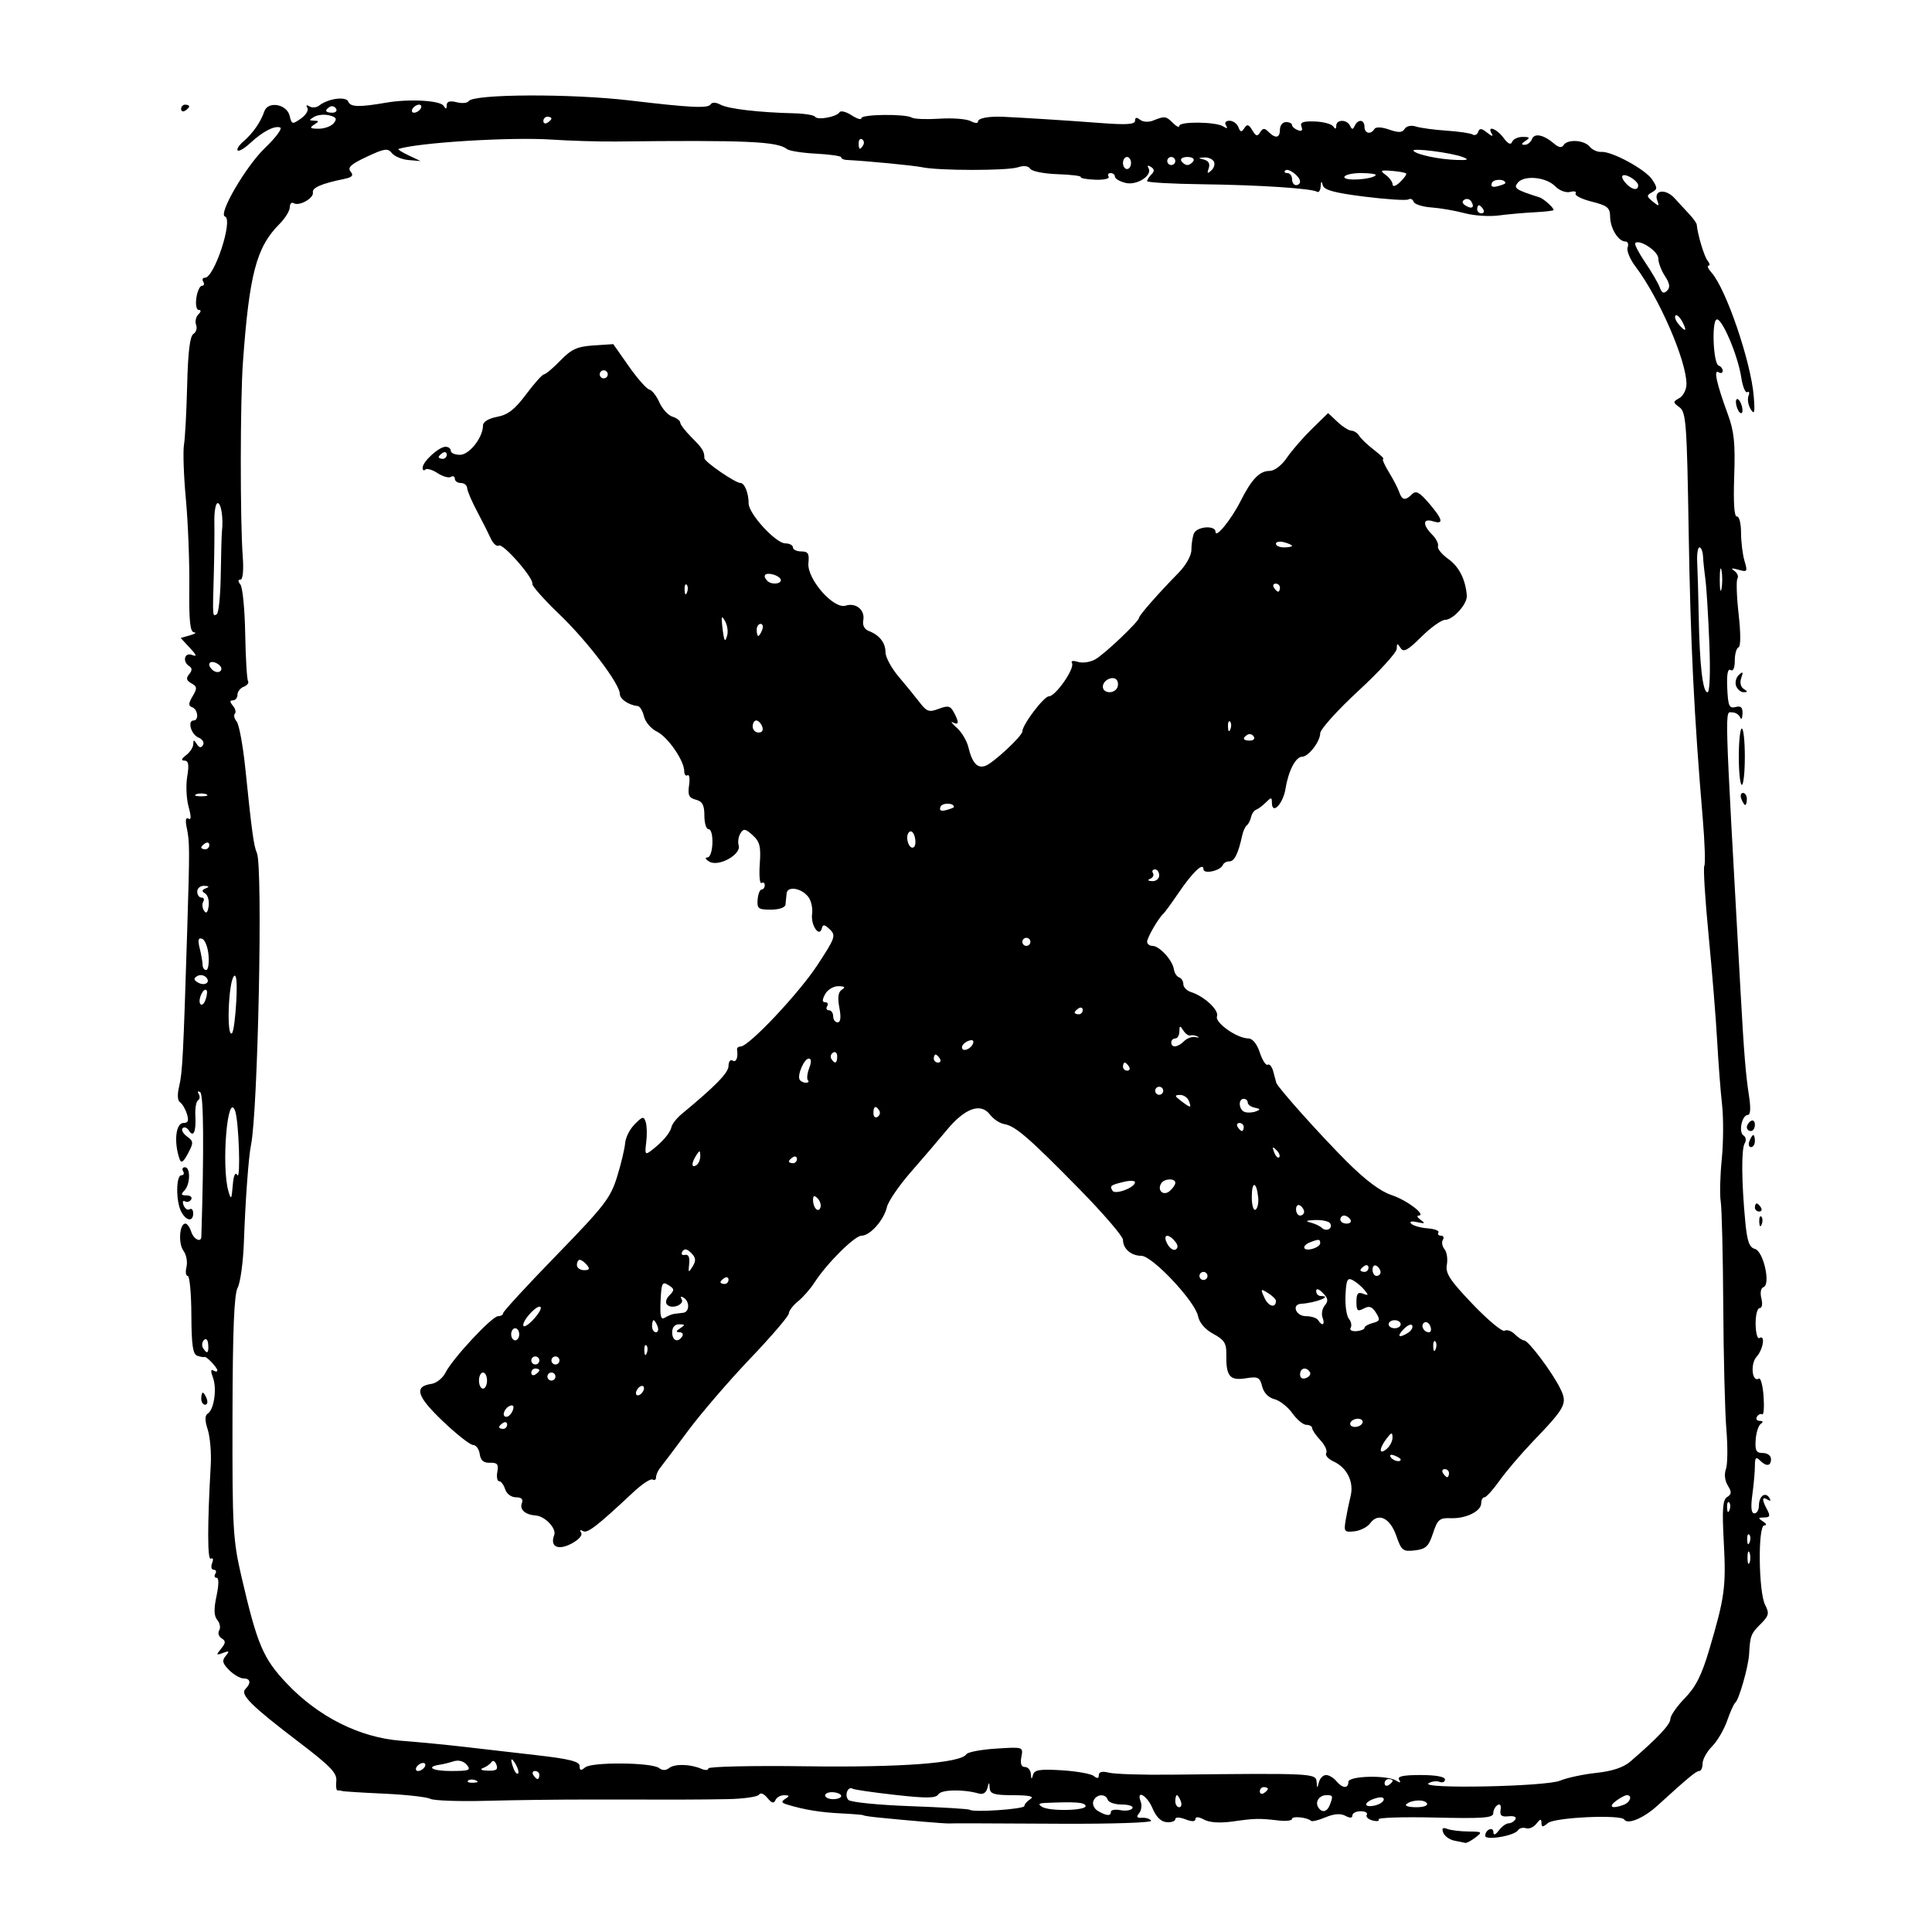 <?xml version="1.0" encoding="UTF-8" standalone="no"?>
<!-- Created with Inkscape (http://www.inkscape.org/) -->

<svg
   xmlns:dc="http://purl.org/dc/elements/1.1/"
   xmlns:cc="http://creativecommons.org/ns#"
   xmlns:rdf="http://www.w3.org/1999/02/22-rdf-syntax-ns#"
   xmlns:svg="http://www.w3.org/2000/svg"
   xmlns="http://www.w3.org/2000/svg"
   xmlns:sodipodi="http://sodipodi.sourceforge.net/DTD/sodipodi-0.dtd"
   xmlns:inkscape="http://www.inkscape.org/namespaces/inkscape"
   id="svg3204"
   version="1.1"
   inkscape:version="0.48.0 r9654"
   width="480"
   height="480"
   sodipodi:docname="close.png">
  <defs
     id="defs3208" />
  <sodipodi:namedview
     pagecolor="#ffffff"
     bordercolor="#666666"
     borderopacity="1"
     objecttolerance="10"
     gridtolerance="10"
     guidetolerance="10"
     inkscape:pageopacity="0"
     inkscape:pageshadow="2"
     inkscape:window-width="1440"
     inkscape:window-height="869"
     id="namedview3206"
     showgrid="false"
     inkscape:zoom="0.5875"
     inkscape:cx="-34.893617"
     inkscape:cy="261.2766"
     inkscape:window-x="0"
     inkscape:window-y="1"
     inkscape:window-maximized="1"
     inkscape:current-layer="svg3204" />
  <path
     style="fill:#000000"
     d="m 361.335,457.305 c -1.191,-0.232 -2.434,-1.121 -2.761,-1.975 -0.429,-1.119 -0.151,-1.382 0.997,-0.942 0.876,0.336 3.244,0.626 5.261,0.643 3.442,0.03 3.549,0.122 1.727,1.5 -1.068,0.808 -2.193,1.407 -2.5,1.332 -0.307,-0.075 -1.533,-0.326 -2.724,-0.558 z M 369,456.104 c 0,-1.51 1.996,-2.407 2.032,-0.913 0.021,0.869 0.478,0.721 1.36,-0.441 0.731,-0.963 1.815,-1.75 2.409,-1.75 0.594,0 1.358,-0.449 1.698,-0.999 0.356,-0.576 -0.359,-0.893 -1.691,-0.75 -1.759,0.189 -2.233,-0.192 -1.991,-1.602 0.19,-1.111 -0.11,-1.587 -0.75,-1.191 -0.587,0.363 -1.067,1.287 -1.067,2.053 0,1.143 -2.605,1.333 -14.489,1.054 -7.969,-0.187 -14.268,0.018 -13.999,0.454 0.27,0.436 -0.405,0.559 -1.5,0.273 -1.095,-0.286 -1.744,-0.919 -1.442,-1.407 C 339.872,450.399 339.191,450 338.059,450 336.927,450 336,450.466 336,451.035 c 0,0.679 -0.607,0.71 -1.764,0.091 -1.18,-0.631 -2.808,-0.505 -4.917,0.381 -1.734,0.729 -3.354,1.124 -3.601,0.878 C 324.855,451.522 321,451.123 321,451.897 c 0,0.43 -1.462,0.614 -3.25,0.408 -4.986,-0.573 -5.872,-0.556 -11.341,0.217 -3.28,0.464 -5.859,0.309 -7.25,-0.436 -1.359,-0.727 -2.159,-0.781 -2.159,-0.145 0,0.665 -0.856,0.685 -2.5,0.06 -1.481,-0.563 -2.5,-0.578 -2.5,-0.037 0,0.502 -0.965,0.84 -2.144,0.752 -1.399,-0.105 -2.62,-1.301 -3.513,-3.438 -1.351,-3.233 -4.142,-4.803 -2.932,-1.65 0.343,0.895 0.16,2.187 -0.408,2.871 -0.76,0.916 -0.567,1.212 0.733,1.123 0.971,-0.067 1.99,0.266 2.265,0.739 0.275,0.473 -9.85,0.807 -22.5,0.742 -23.666,-0.122 -25.619,-0.127 -27.75,-0.068 -1.172,0.032 -9.834,-0.699 -17.75,-1.498 -1.925,-0.194 -3.5,-0.437 -3.5,-0.54 0,-0.103 -2.475,-0.31 -5.5,-0.46 -5.211,-0.259 -9.143,-0.901 -13.382,-2.185 -1.507,-0.457 -1.607,-0.744 -0.5,-1.445 1.111,-0.704 1.055,-0.878 -0.285,-0.891 -0.917,-0.008 -1.901,0.547 -2.187,1.235 -0.376,0.902 -0.929,0.746 -1.987,-0.56 -0.848,-1.047 -1.725,-1.392 -2.079,-0.82 -0.337,0.545 -3.867,1.048 -7.846,1.118 -7.349,0.13 -11.094,0.141 -34.234,0.1 -7.15,-0.013 -18.625,0.129 -25.5,0.315 -6.875,0.186 -13.225,-0.036 -14.111,-0.494 -0.886,-0.457 -6.061,-1.034 -11.5,-1.282 C 89.95,445.381 85.275,445.085 85,444.971 c -0.275,-0.114 -0.773,-0.176 -1.107,-0.137 -0.334,0.039 -0.489,-1.01 -0.344,-2.332 0.218,-1.982 -1.413,-3.679 -9.32,-9.702 -11.84,-9.019 -14.634,-11.795 -13.255,-13.174 C 62.447,418.153 62.238,417 60.5,417 c -0.825,0 -2.43,-0.93 -3.567,-2.067 -1.66,-1.66 -1.829,-2.354 -0.859,-3.523 1.004,-1.21 0.888,-1.336 -0.683,-0.746 -1.7,0.638 -1.746,0.532 -0.456,-1.053 1.173,-1.441 1.195,-1.912 0.122,-2.575 -0.723,-0.447 -0.992,-1.332 -0.6,-1.968 0.393,-0.636 0.185,-1.793 -0.461,-2.572 -0.847,-1.021 -0.905,-2.684 -0.207,-5.956 C 54.387,393.736 54.399,392 53.82,392 53.304,392 53.16,391.55 53.5,391 c 0.34,-0.55 0.156,-1 -0.41,-1 -0.565,0 -0.74,-0.749 -0.389,-1.664 0.359,-0.936 0.225,-1.409 -0.306,-1.081 -0.876,0.542 -0.889,-8.211 -0.035,-23.255 0.172,-3.025 -0.163,-6.987 -0.745,-8.805 -0.748,-2.338 -0.744,-3.508 0.014,-4 1.568,-1.017 2.308,-6.227 1.272,-8.952 -0.583,-1.534 -0.548,-2.142 0.101,-1.742 C 53.551,340.841 54,340.834 54,340.488 c 0,-0.737 -2.794,-3.655 -3.214,-3.357 -0.157,0.111 -0.941,-0.016 -1.742,-0.283 -1.137,-0.379 -1.466,-2.607 -1.5,-10.165 -0.024,-5.324 -0.43,-9.681 -0.902,-9.681 -0.472,-6.4e-4 -0.611,-1.014 -0.309,-2.251 0.302,-1.238 -0.036,-3.038 -0.753,-4.001 C 44.243,308.952 44.588,304 46.049,304 c 0.449,0 1.102,0.9 1.451,2 0.605,1.905 2.474,2.831 2.523,1.25 0.682,-21.77 0.572,-35.382 -0.289,-35.914 -0.583,-0.36 -0.747,-0.166 -0.372,0.441 0.369,0.597 0.292,1.32 -0.172,1.606 -0.463,0.286 -0.759,2.005 -0.656,3.819 0.222,3.931 -0.47,5.52 -1.604,3.684 -0.451,-0.73 -1.15,-0.999 -1.552,-0.596 -0.402,0.402 0.079,1.324 1.069,2.047 1.661,1.214 1.68,1.542 0.254,4.24 -1.129,2.135 -1.689,2.519 -2.075,1.424 -1.476,-4.18 -0.971,-9 0.943,-9 1.167,0 1.388,-0.575 0.865,-2.25 -0.386,-1.238 -1.157,-2.542 -1.713,-2.899 -0.623,-0.4 -0.701,-1.933 -0.202,-4 0.807,-3.345 1.031,-7.719 1.995,-38.851 0.63,-20.339 0.623,-21.797 -0.126,-25.375 -0.387,-1.85 -0.234,-2.648 0.428,-2.239 0.703,0.434 0.714,-0.507 0.035,-2.967 -0.547,-1.982 -0.698,-5.362 -0.335,-7.511 0.493,-2.919 0.322,-3.916 -0.678,-3.94 -0.921,-0.022 -0.793,-0.445 0.412,-1.36 0.963,-0.731 1.757,-1.954 1.765,-2.718 0.013,-1.161 0.157,-1.166 0.875,-0.033 0.604,0.954 1.064,1.026 1.549,0.242 0.379,-0.613 -0.127,-1.449 -1.125,-1.857 C 47.472,182.489 46.483,179 48.111,179 c 1.361,0 1.056,-2.773 -0.361,-3.286 -0.984,-0.356 -0.962,-0.938 0.104,-2.736 1.176,-1.983 1.135,-2.405 -0.305,-3.211 -1.249,-0.699 -1.386,-1.257 -0.555,-2.259 0.763,-0.919 0.78,-1.531 0.055,-1.978 -1.808,-1.117 -1.233,-3.538 0.667,-2.809 1.293,0.496 1.156,0.057 -0.557,-1.781 L 44.885,158.5 l 2.307,-0.65 c 1.269,-0.358 1.725,-0.695 1.014,-0.75 -0.983,-0.076 -1.265,-2.8 -1.174,-11.35 0.066,-6.188 -0.318,-15.975 -0.853,-21.75 -0.535,-5.775 -0.746,-11.85 -0.471,-13.5 0.276,-1.65 0.633,-8.345 0.794,-14.878 0.2,-8.139 0.685,-12.121 1.54,-12.649 0.686,-0.424 0.992,-1.437 0.68,-2.25 -0.312,-0.813 -0.063,-1.984 0.554,-2.601 C 49.984,77.416 50.019,77 49.373,77 c -0.572,0 -0.832,-1.329 -0.587,-3 0.242,-1.65 0.866,-3 1.386,-3 0.52,0 0.667,-0.45 0.327,-1 -0.34,-0.55 -0.153,-1 0.415,-1 2.348,0 7.085,-14.486 4.975,-15.212 -1.732,-0.596 5.197,-12.473 9.919,-17.001 2.703,-2.592 4.414,-4.894 3.803,-5.115 -1.438,-0.52 -4.352,1.006 -7.506,3.931 -1.38,1.28 -2.756,2.078 -3.057,1.775 C 58.747,37.076 59.4,36.057 60.5,35.115 c 2.311,-1.979 4.298,-4.837 5.16,-7.419 0.89,-2.668 5.603,-1.863 6.301,1.076 0.511,2.15 0.661,2.187 2.806,0.682 1.247,-0.875 1.965,-2.079 1.595,-2.677 -0.41,-0.663 -0.204,-0.797 0.527,-0.345 0.659,0.407 1.741,0.314 2.405,-0.208 2.267,-1.782 6.717,-2.36 7.26,-0.943 0.51,1.33 2.717,1.38 9.446,0.215 5.622,-0.973 13.348,-0.549 14.192,0.78 0.59,0.929 0.782,0.896 0.793,-0.134 0.011,-0.939 0.769,-1.169 2.454,-0.746 1.341,0.337 2.68,0.222 2.975,-0.255 1.118,-1.81 25.452,-1.918 40.087,-0.178 15.085,1.793 19.404,2.002 20.042,0.971 0.356,-0.576 1.315,-0.545 2.485,0.082 1.931,1.033 9.55,1.924 18.245,2.133 2.625,0.063 4.976,0.445 5.226,0.849 0.573,0.928 5.35,0.058 6.069,-1.105 0.296,-0.478 1.639,-0.148 2.985,0.734 1.346,0.882 2.448,1.215 2.448,0.739 -7e-5,-0.992 10.974,-1.117 12.549,-0.144 0.574,0.355 3.684,0.474 6.912,0.265 3.228,-0.209 6.695,0.062 7.704,0.602 1.05,0.562 1.835,0.593 1.835,0.072 0,-0.811 2.707,-1.307 6.25,-1.145 5.288,0.241 16.712,0.971 24,1.532 6.635,0.511 8.75,0.376 8.75,-0.559 0,-0.853 0.386,-0.925 1.25,-0.235 0.712,0.569 2.111,0.652 3.25,0.193 2.873,-1.158 3.186,-1.118 4.929,0.625 0.864,0.864 1.571,1.18 1.571,0.701 0,-1.144 9.095,-1.034 10.905,0.132 0.97,0.625 1.184,0.547 0.691,-0.25 C 304.17,30.467 304.525,30 305.472,30 c 0.875,0 1.864,0.713 2.198,1.584 0.491,1.279 0.777,1.327 1.487,0.25 0.698,-1.06 1.105,-0.949 1.978,0.536 0.881,1.499 1.266,1.6 1.94,0.508 0.67,-1.084 1.094,-1.109 2.083,-0.12 1.763,1.763 2.842,1.538 2.842,-0.592 0,-1.008 0.675,-1.833 1.5,-1.833 0.825,0 1.5,0.327 1.5,0.726 0,0.399 0.652,0.977 1.449,1.282 0.959,0.368 1.265,0.075 0.903,-0.866 -0.418,-1.09 0.354,-1.392 3.301,-1.294 2.116,0.07 4.177,0.621 4.581,1.223 0.506,0.754 0.739,0.705 0.75,-0.155 0.02,-1.623 2.675,-1.623 3.432,0 0.467,1 0.7,1 1.167,0 C 337.393,29.516 339,29.682 339,31.5 c 0,1.667 1.56,2.021 2.463,0.56 0.357,-0.578 1.77,-0.526 3.666,0.135 2.339,0.815 3.271,0.775 3.853,-0.167 0.453,-0.733 1.614,-0.974 2.833,-0.587 1.136,0.36 4.547,0.82 7.58,1.02 3.033,0.201 5.947,0.632 6.474,0.958 0.528,0.326 1.15,0.028 1.382,-0.663 0.324,-0.963 0.856,-0.906 2.277,0.244 1.068,0.864 1.536,0.97 1.104,0.25 -1.321,-2.198 1.19,-1.337 2.914,1 1.112,1.507 1.819,1.837 2.14,1 0.264,-0.688 1.455,-1.243 2.646,-1.235 1.765,0.012 1.889,0.195 0.667,0.985 -1.049,0.678 -1.115,0.974 -0.219,0.985 0.705,0.008 1.53,-0.631 1.833,-1.422 0.605,-1.578 2.906,-1.098 5.537,1.154 1.113,0.953 1.865,1.066 2.309,0.348 0.953,-1.542 5.094,-1.307 6.485,0.368 0.654,0.788 1.947,1.376 2.874,1.306 2.628,-0.198 11.02,4.366 12.676,6.894 1.329,2.028 1.322,2.371 -0.065,3.147 -1.385,0.775 -1.363,1.028 0.194,2.296 1.547,1.259 1.678,1.231 1.126,-0.242 -0.992,-2.651 2.059,-3.047 4.319,-0.56 1.113,1.225 2.79,3.047 3.727,4.049 0.937,1.002 1.729,2.127 1.76,2.5 0.202,2.433 1.839,7.883 2.681,8.929 0.554,0.688 0.657,1.25 0.23,1.25 -0.428,0 -0.079,0.787 0.776,1.75 3.623,4.083 9.799,22.216 10.472,30.75 0.318,4.033 0.174,4.65 -0.744,3.189 -0.626,-0.996 -0.881,-2.482 -0.566,-3.302 0.315,-0.82 0.184,-1.251 -0.291,-0.957 -0.475,0.294 -1.155,-1.371 -1.51,-3.698 -0.833,-5.449 -4.806,-14.795 -6.103,-14.356 -1.293,0.438 -0.841,11.011 0.49,11.454 0.556,0.185 1.01,0.776 1.01,1.312 0,0.537 -0.468,0.686 -1.04,0.333 -1.275,-0.788 -0.462,2.896 2.287,10.367 1.596,4.337 1.899,7.253 1.61,15.5 -0.23,6.569 0.005,10.096 0.668,9.983 0.563,-0.096 1.027,1.704 1.03,4 0.003,2.296 0.391,5.462 0.862,7.035 0.802,2.68 0.706,2.818 -1.53,2.184 -1.66,-0.47 -1.967,-0.386 -1.008,0.278 0.758,0.525 1.11,1.388 0.782,1.918 -0.328,0.53 -0.194,4.518 0.297,8.862 0.544,4.809 0.531,8.028 -0.032,8.231 -0.509,0.183 -0.925,1.672 -0.925,3.309 0,1.83 -0.406,2.725 -1.054,2.325 -0.697,-0.431 -0.974,1.098 -0.818,4.51 0.203,4.44 0.49,5.095 2.054,4.686 1.357,-0.355 1.798,0.072 1.739,1.681 -0.043,1.186 -0.306,1.594 -0.583,0.906 -0.277,-0.688 -1.142,-1.25 -1.921,-1.25 -1.957,0 -2.088,-4.499 2.051,70 0.816,14.684 1.258,20.098 2.062,25.25 0.475,3.045 0.376,4.75 -0.278,4.75 -1.467,0 -2.383,4.301 -1.087,5.102 0.608,0.376 0.739,1.243 0.295,1.961 -0.858,1.388 -0.79,9.722 0.16,19.598 0.458,4.764 0.997,6.267 2.377,6.628 2.125,0.556 3.989,8.882 2.126,9.502 -0.654,0.218 -0.869,1.382 -0.515,2.791 0.352,1.402 0.168,2.417 -0.439,2.417 -0.575,0 -1.021,1.794 -0.991,3.986 0.03,2.192 0.452,3.741 0.937,3.441 1.529,-0.945 0.956,2.834 -0.708,4.672 -1.601,1.769 -1.111,6.452 0.566,5.416 0.457,-0.283 0.987,1.693 1.178,4.391 0.191,2.698 0.04,4.715 -0.334,4.483 -0.374,-0.232 -0.964,0.035 -1.309,0.594 -0.345,0.559 -0.039,1.023 0.681,1.032 0.843,0.01 0.936,0.277 0.261,0.75 -0.576,0.404 -1.146,2.197 -1.266,3.985 -0.179,2.664 0.145,3.25 1.798,3.25 1.125,0 2.016,0.663 2.016,1.5 0,1.808 -1.167,1.933 -2.8,0.3 -0.933,-0.933 -1.2,-0.631 -1.2,1.36 0,1.408 -0.286,4.648 -0.636,7.2 -0.434,3.17 -0.276,4.64 0.5,4.64 0.625,0 1.136,-0.873 1.136,-1.941 0,-2.356 1.588,-3.535 2.585,-1.921 0.452,0.731 0.29,0.903 -0.431,0.457 -1.43,-0.884 -1.47,-0.054 -0.119,2.47 0.843,1.575 0.704,1.937 -0.75,1.95 -1.518,0.013 -1.561,0.16 -0.285,0.985 0.879,0.568 1.012,0.976 0.322,0.985 -1.608,0.021 -1.421,16.596 0.224,19.766 1.081,2.083 0.937,2.675 -1.156,4.768 -2.4,2.4 -2.578,2.871 -2.833,7.481 -0.169,3.057 -2.519,11.312 -3.415,12 -0.359,0.275 -1.275,2.3 -2.037,4.5 -0.762,2.2 -2.447,5.074 -3.745,6.386 -1.298,1.312 -2.36,3.225 -2.36,4.25 0,1.025 -0.369,1.864 -0.82,1.864 -0.773,0 -2.628,1.536 -10.456,8.659 -3.375,3.071 -7.364,4.732 -8.183,3.408 -0.806,-1.304 -17.254,-0.55 -18.964,0.869 -1.306,1.084 -1.583,1.073 -1.609,-0.063 -0.024,-1.052 -0.317,-1.001 -1.25,0.215 -0.67,0.873 -1.833,1.381 -2.584,1.128 -0.751,-0.253 -1.651,-0.02 -2,0.518 -0.895,1.38 -8.134,2.599 -8.134,1.37 z m -93,-5.966 c 0,-0.474 1.072,-0.656 2.383,-0.406 1.311,0.251 2.641,0.038 2.956,-0.472 0.315,-0.51 -0.844,-0.928 -2.577,-0.928 -1.733,0 -3.325,-0.525 -3.539,-1.167 -0.55,-1.651 -2.9,-1.449 -3.574,0.307 -0.312,0.813 0.201,1.92 1.143,2.47 2.134,1.244 3.208,1.31 3.208,0.196 z m -21.5,-1.437 c 0,-0.426 0.675,-1.202 1.5,-1.723 1.048,-0.662 -0.233,-0.953 -4.25,-0.964 -4.759,-0.013 -5.77,-0.317 -5.866,-1.765 -0.108,-1.622 -0.15,-1.619 -0.581,0.042 -0.288,1.11 -1.1,1.607 -2.134,1.307 -3.805,-1.105 -9.304,-0.998 -10.042,0.196 -0.611,0.989 -2.861,1.021 -10.676,0.149 -5.446,-0.607 -10.219,-1.3 -10.607,-1.54 -1.206,-0.745 -2.128,1.713 -1.048,2.793 0.562,0.562 7.476,1.254 15.363,1.537 7.887,0.283 14.53,0.686 14.762,0.896 0.797,0.72 13.578,-0.152 13.578,-0.927 z m 15.214,-0.06 c -0.29,-0.87 -2.585,-1.034 -9.964,-0.71 -1.672,0.073 -1.898,0.321 -0.881,0.966 1.868,1.183 11.251,0.962 10.845,-0.256 z m 60.679,-0.224 C 331.247,446.192 331.181,446 329.559,446 c -1.767,0 -2.896,1.646 -2.059,3 0.912,1.476 2.203,1.217 2.893,-0.582 z M 293.362,447.5 c -0.317,-0.825 -0.752,-1.5 -0.969,-1.5 -0.216,0 -0.393,0.675 -0.393,1.5 0,0.825 0.436,1.5 0.969,1.5 0.533,0 0.71,-0.675 0.393,-1.5 z m 50.393,-0.263 c 0.216,-0.647 -0.471,-0.862 -1.713,-0.538 -2.902,0.759 -3.65,2.381 -0.905,1.962 1.242,-0.19 2.42,-0.83 2.618,-1.424 z m 10.754,0.777 c -0.649,-1.051 -3.996,-0.86 -5.15,0.294 -0.381,0.381 0.759,0.692 2.533,0.692 1.865,0 2.969,-0.416 2.616,-0.986 z m 48.91,0.379 C 405.052,447.766 405.623,446 404.191,446 c -0.445,0 -1.682,0.661 -2.75,1.468 -1.982,1.499 -0.872,2.018 1.977,0.925 z M 209,446.213 c 0,-0.433 -0.9,-0.855 -2,-0.938 -1.1,-0.083 -2,0.271 -2,0.787 0,0.516 0.9,0.938 2,0.938 1.1,0 2,-0.354 2,-0.787 z m 106,-1.772 C 315,444.198 314.55,444 314,444 c -0.55,0 -1,0.477 -1,1.059 0,0.582 0.45,0.781 1,0.441 0.55,-0.34 1,-0.816 1,-1.059 z M 329.451,441 c 0.717,0 1.864,0.675 2.549,1.5 1.528,1.842 3,1.944 3,0.209 0,-1.515 9.641,-1.762 11.905,-0.304 0.97,0.625 1.184,0.547 0.691,-0.25 -0.509,-0.824 1.02,-1.155 5.345,-1.155 3.763,0 6.059,0.419 6.059,1.107 0,0.609 -0.603,0.875 -1.341,0.593 -0.737,-0.283 -1.967,-0.128 -2.732,0.345 -2.364,1.461 29.104,0.84 32.656,-0.644 1.717,-0.718 5.776,-1.587 9.019,-1.932 3.908,-0.415 6.74,-1.352 8.397,-2.777 6.813,-5.858 10,-9.237 10,-10.603 0,-0.828 1.615,-3.158 3.588,-5.179 2.713,-2.778 4.193,-5.716 6.067,-12.042 3.859,-13.024 4.214,-15.651 3.617,-26.72 -0.444,-8.223 -0.272,-10.531 0.835,-11.219 1.128,-0.702 1.159,-1.246 0.16,-2.857 -0.732,-1.181 -0.921,-2.832 -0.466,-4.062 0.422,-1.14 0.475,-5.546 0.119,-9.791 -0.356,-4.245 -0.707,-18.056 -0.78,-30.69 -0.073,-12.635 -0.355,-24.335 -0.627,-26 -0.272,-1.665 -0.157,-6.403 0.256,-10.528 0.412,-4.125 0.447,-10.2 0.077,-13.5 -0.37,-3.3 -0.922,-10.5 -1.226,-16 -0.304,-5.5 -1.264,-17.323 -2.132,-26.272 -0.868,-8.95 -1.341,-16.656 -1.051,-17.125 0.29,-0.469 0.114,-5.746 -0.39,-11.728 -2.169,-25.736 -3.049,-43.676 -3.501,-71.365 -0.437,-26.796 -0.644,-29.61 -2.263,-30.808 -1.693,-1.252 -1.695,-1.367 -0.032,-2.31 0.963,-0.546 1.75,-2.109 1.75,-3.474 0,-5.809 -6.778,-21.429 -12.677,-29.218 -1.374,-1.814 -2.248,-3.952 -1.942,-4.75 C 404.687,60.653 404.438,60 403.829,60 c -1.749,0 -3.762,-3.251 -3.797,-6.131 -0.028,-2.279 -0.639,-2.784 -4.575,-3.775 -2.499,-0.629 -4.298,-1.541 -3.999,-2.025 0.3,-0.485 -0.302,-0.66 -1.338,-0.389 -1.071,0.28 -2.688,-0.328 -3.751,-1.41 -2.258,-2.299 -7.671,-2.815 -9.273,-0.884 -1.137,1.37 -0.561,1.759 5.404,3.655 1.015,0.323 3.5,2.552 3.5,3.139 -2.3e-4,0.177 -2.138,0.429 -4.75,0.561 -2.612,0.132 -6.648,0.491 -8.969,0.797 -2.32,0.306 -6.115,0.046 -8.433,-0.578 -2.318,-0.624 -6.025,-1.264 -8.239,-1.421 -2.214,-0.158 -4.195,-0.796 -4.402,-1.418 -0.207,-0.622 -0.784,-0.88 -1.281,-0.573 -0.497,0.307 -5.392,-0.002 -10.878,-0.687 -7.453,-0.93 -10.081,-1.639 -10.395,-2.802 -0.326,-1.207 -0.446,-1.15 -0.536,0.252 -0.064,0.995 -0.459,1.597 -0.879,1.337 C 325.887,46.812 312.876,45.959 298.75,45.779 291.188,45.683 285,45.333 285,45.002 c 0,-0.331 0.489,-1.091 1.087,-1.689 0.783,-0.783 0.74,-1.302 -0.155,-1.855 -0.742,-0.459 -0.988,-0.357 -0.611,0.253 1.136,1.839 -2.851,4.445 -5.704,3.728 C 278.178,45.079 277,44.382 277,43.892 277,43.401 276.523,43 275.941,43 c -0.582,0 -0.809,0.405 -0.503,0.9 0.306,0.495 -1.196,0.832 -3.338,0.75 -2.142,-0.082 -3.755,-0.38 -3.585,-0.662 0.17,-0.282 -2.427,-0.602 -5.77,-0.712 -3.344,-0.11 -6.398,-0.715 -6.787,-1.345 -0.447,-0.723 -1.583,-0.857 -3.082,-0.363 -2.628,0.865 -19.586,0.858 -23.737,-0.01 -2.151,-0.45 -13.547,-1.552 -18.888,-1.827 -0.688,-0.035 -1.251,-0.327 -1.253,-0.648 -0.002,-0.321 -2.807,-0.728 -6.234,-0.905 -3.427,-0.177 -6.688,-0.689 -7.247,-1.138 -2.373,-1.907 -9.953,-2.243 -42.517,-1.882 -4.125,0.046 -11.325,-0.171 -16,-0.481 -10.068,-0.668 -32.946,0.733 -38,2.328 -0.275,0.087 0.85,0.801 2.5,1.587 l 3,1.429 -3,-0.26 c -1.65,-0.143 -3.516,-0.921 -4.147,-1.729 -0.994,-1.273 -1.826,-1.151 -6.236,0.914 -3.932,1.842 -4.845,2.678 -4.015,3.678 0.826,0.995 0.418,1.428 -1.764,1.872 -5.412,1.102 -7.837,2.154 -7.598,3.297 0.297,1.419 -3.42,3.523 -4.761,2.695 C 72.441,50.154 72,50.604 72,51.486 72,52.369 70.838,54.253 69.417,55.674 63.707,61.384 61.935,68.094 60.354,90 c -0.684,9.473 -0.712,39.361 -0.046,48.25 0.257,3.424 0.03,5.75 -0.561,5.75 -0.651,0 -0.654,0.429 -0.008,1.25 0.541,0.688 1.072,6.172 1.18,12.189 0.108,6.016 0.424,11.307 0.702,11.757 0.278,0.45 -0.198,1.088 -1.058,1.418 C 59.704,170.944 59,171.841 59,172.607 59,173.373 58.495,174 57.878,174 c -0.826,0 -0.828,0.355 -0.009,1.342 0.613,0.738 0.829,1.627 0.48,1.976 -0.349,0.349 -0.145,1.223 0.453,1.943 0.598,0.72 1.569,6.018 2.16,11.774 1.603,15.637 2.086,19.16 2.865,20.891 1.507,3.352 0.272,64.179 -1.473,72.574 -0.602,2.893 -1.384,13.613 -1.757,24.061 -0.178,4.983 -0.875,10.092 -1.55,11.354 -0.887,1.657 -1.243,10.567 -1.285,32.132 -0.054,27.643 0.11,30.561 2.222,39.646 3.931,16.911 5.359,20.292 11.181,26.469 7.862,8.341 18.14,13.518 28.417,14.314 4.355,0.337 11.294,1.005 15.419,1.485 4.125,0.48 12.338,1.426 18.25,2.102 8.259,0.945 10.75,1.572 10.75,2.707 0,1.141 0.313,1.217 1.379,0.333 1.666,-1.383 16.561,-1.247 18.371,0.167 0.815,0.637 1.685,0.632 2.5,-0.012 1.372,-1.085 5.261,-0.989 8,0.199 0.963,0.417 1.75,0.373 1.75,-0.098 -1.2e-4,-0.471 10.912,-0.71 24.25,-0.531 23.696,0.318 38.466,-0.794 39.85,-3.001 0.33,-0.526 3.645,-1.152 7.367,-1.39 6.767,-0.434 6.767,-0.434 6.289,2.066 -0.32,1.676 -0.029,2.5 0.883,2.5 0.749,0 1.414,0.787 1.477,1.75 0.092,1.387 0.203,1.429 0.534,0.205 0.339,-1.253 1.689,-1.468 7.134,-1.135 3.694,0.226 7.279,0.863 7.966,1.418 0.869,0.7 1.25,0.632 1.25,-0.223 0,-0.816 0.849,-1.018 2.517,-0.599 1.384,0.347 8.247,0.57 15.25,0.494 35.717,-0.387 36.203,-0.362 36.349,1.841 0.11,1.667 0.138,1.667 0.573,0 0.252,-0.963 1.044,-1.75 1.762,-1.75 z m 17.443,-59.457 c -1.542,-4.447 -4.476,-5.835 -6.496,-3.073 -0.679,0.928 -2.439,1.82 -3.911,1.982 -2.485,0.273 -2.639,0.07 -2.153,-2.829 0.288,-1.718 0.839,-4.393 1.225,-5.945 0.864,-3.476 -0.901,-7.057 -4.225,-8.572 -1.346,-0.613 -2.173,-1.557 -1.839,-2.098 0.334,-0.541 -0.316,-1.973 -1.444,-3.184 C 326.923,356.614 326,355.258 326,354.811 326,354.365 325.356,354 324.568,354 c -0.788,0 -2.358,-1.3 -3.489,-2.889 -1.131,-1.589 -3.137,-3.16 -4.457,-3.491 -1.478,-0.371 -2.648,-1.589 -3.044,-3.168 -0.575,-2.293 -1.015,-2.506 -4.142,-2.009 -3.938,0.626 -4.874,-0.57 -4.762,-6.088 0.052,-2.601 -0.534,-3.505 -3.215,-4.948 -2.054,-1.106 -3.478,-2.757 -3.81,-4.417 C 296.91,323.3 286.288,312 283.557,312 281.022,312 279,310.241 279,308.034 c 0,-0.861 -4.849,-6.509 -10.776,-12.55 -12.534,-12.776 -15.978,-15.758 -18.724,-16.207 -1.1,-0.18 -2.7,-1.246 -3.555,-2.37 -2.286,-3.002 -6.201,-1.602 -10.702,3.827 -2.058,2.483 -6.113,7.224 -9.01,10.536 -2.897,3.312 -5.544,7.193 -5.881,8.626 -0.767,3.255 -4.181,7.104 -6.3,7.104 -1.711,0 -8.656,6.908 -11.698,11.636 -1.013,1.575 -2.857,3.684 -4.098,4.686 -1.24,1.002 -2.264,2.352 -2.276,3 -0.011,0.648 -4.316,5.677 -9.566,11.177 -5.25,5.5 -12.219,13.6 -15.487,18 -3.268,4.4 -6.389,8.544 -6.934,9.208 -0.545,0.664 -0.992,1.703 -0.992,2.309 0,0.606 -0.389,0.861 -0.864,0.567 -0.475,-0.294 -2.653,1.142 -4.839,3.191 -9.001,8.434 -11.397,10.281 -12.474,9.615 -0.678,-0.419 -0.856,-0.253 -0.445,0.412 0.401,0.648 -0.633,1.794 -2.478,2.749 -3.328,1.721 -5.314,0.69 -4.21,-2.185 0.615,-1.604 -2.275,-4.67 -4.561,-4.838 -2.642,-0.195 -4.089,-1.468 -3.478,-3.06 0.382,-0.995 -0.094,-1.468 -1.476,-1.468 -1.161,0 -2.313,-0.861 -2.674,-2 -0.349,-1.1 -1.025,-2 -1.501,-2 -0.477,0 -0.676,-1.048 -0.444,-2.328 0.342,-1.885 -0.003,-2.313 -1.816,-2.25 -1.59,0.056 -2.331,-0.574 -2.558,-2.172 -0.176,-1.238 -0.917,-2.25 -1.648,-2.25 -0.731,0 -4.132,-2.676 -7.558,-5.946 -6.443,-6.15 -7.189,-8.599 -2.811,-9.226 1.257,-0.18 2.837,-1.437 3.511,-2.793 C 112.398,337.565 122.239,327 123.748,327 124.436,327 125,326.661 125,326.246 c 0,-0.414 5.963,-6.887 13.25,-14.383 11.91,-12.251 13.433,-14.223 15.063,-19.496 0.997,-3.227 1.897,-6.993 2,-8.37 0.103,-1.376 1.176,-3.491 2.386,-4.699 1.967,-1.965 2.255,-2.018 2.736,-0.497 0.295,0.934 0.347,3.193 0.115,5.018 -0.379,2.983 -0.251,3.189 1.264,2.03 2.75,-2.103 4.665,-4.335 4.998,-5.825 0.172,-0.769 1.297,-2.212 2.5,-3.207 C 177.82,269.779 181,266.517 181,264.825 c 0,-1.069 0.45,-1.665 1,-1.325 0.899,0.556 1.433,-0.757 1.118,-2.75 -0.065,-0.412 0.337,-0.75 0.894,-0.75 2.026,0 14.428,-13.155 19.07,-20.227 4.431,-6.751 4.645,-7.366 3.089,-8.864 -1.3,-1.252 -1.743,-1.315 -1.99,-0.284 -0.591,2.457 -2.809,-0.799 -2.419,-3.551 0.2,-1.416 -0.227,-3.33 -0.949,-4.255 -1.742,-2.23 -5.23,-2.76 -5.387,-0.819 -0.067,0.825 -0.19,2.062 -0.274,2.75 -0.089,0.732 -1.598,1.25 -3.641,1.25 -3.11,0 -3.466,-0.272 -3.282,-2.5 0.114,-1.375 0.559,-2.5 0.989,-2.5 0.43,0 0.782,-0.477 0.782,-1.059 0,-0.582 -0.362,-0.835 -0.805,-0.562 -0.442,0.273 -0.637,-1.853 -0.433,-4.725 0.309,-4.343 0.013,-5.547 -1.757,-7.148 -1.815,-1.643 -2.263,-1.711 -3.044,-0.466 -0.504,0.803 -0.702,2.151 -0.44,2.995 0.697,2.245 -4.955,5.394 -7.266,4.049 -0.971,-0.565 -1.197,-1.036 -0.506,-1.053 C 177.246,212.994 177.495,206 176,206 c -0.55,0 -1,-1.523 -1,-3.383 0,-2.607 -0.487,-3.511 -2.123,-3.938 -1.711,-0.447 -2.037,-1.139 -1.681,-3.564 0.243,-1.655 0.073,-2.781 -0.377,-2.503 C 170.369,192.89 170,192.442 170,191.616 c 0,-2.624 -4.089,-8.549 -6.801,-9.856 -1.438,-0.693 -2.879,-2.385 -3.202,-3.76 -0.323,-1.375 -1.017,-2.539 -1.542,-2.586 C 156.267,175.216 154,173.695 154,172.424 c 0,-2.51 -8.023,-13.086 -15.035,-19.818 -3.82,-3.667 -6.837,-7.066 -6.705,-7.552 0.38,-1.399 -7.287,-10.157 -8.327,-9.514 -0.515,0.318 -1.409,-0.461 -1.987,-1.731 -0.578,-1.271 -2.125,-4.335 -3.439,-6.81 -1.314,-2.475 -2.415,-5.062 -2.448,-5.75 C 116.027,120.562 115.325,120 114.5,120 c -0.825,0 -1.5,-0.477 -1.5,-1.059 0,-0.582 -0.437,-0.789 -0.972,-0.458 -0.534,0.33 -2.033,-0.095 -3.33,-0.944 -1.297,-0.85 -2.66,-1.243 -3.028,-0.875 C 105.302,117.032 105,116.826 105,116.206 105,114.698 109.041,111 110.689,111 c 0.721,0 1.311,0.45 1.311,1 0,0.55 1.028,1 2.284,1 2.328,0 5.716,-4.322 5.716,-7.293 0,-0.906 1.37,-1.741 3.517,-2.144 2.681,-0.503 4.395,-1.836 7.213,-5.611 C 132.763,95.228 134.759,93 135.165,93 c 0.406,0 2.236,-1.542 4.066,-3.427 2.747,-2.829 4.184,-3.483 8.231,-3.75 L 152.366,85.5 156.227,91 c 2.123,3.025 4.412,5.625 5.085,5.779 0.674,0.153 1.808,1.594 2.519,3.203 0.712,1.608 2.166,3.2 3.231,3.539 1.065,0.338 1.937,1 1.937,1.471 0,0.471 1.272,2.128 2.827,3.683 2.749,2.749 3.173,3.437 3.173,5.149 0,0.897 7.679,6.178 8.983,6.178 1.004,0 2.017,2.552 2.017,5.079 0,2.572 6.753,9.921 9.116,9.921 1.036,0 1.884,0.45 1.884,1 0,0.55 0.934,1 2.075,1 1.69,0 2.019,0.535 1.773,2.878 -0.411,3.916 6.246,11.544 9.244,10.592 2.575,-0.817 4.876,1.095 4.385,3.644 -0.232,1.205 0.286,2.238 1.32,2.63 2.69,1.018 4.202,2.93 4.202,5.314 0,1.21 1.462,3.924 3.25,6.032 1.788,2.107 4.15,5.006 5.25,6.442 1.754,2.289 2.336,2.482 4.732,1.572 2.299,-0.874 2.893,-0.737 3.75,0.864 1.354,2.53 1.284,3.287 -0.232,2.517 -0.688,-0.349 -0.261,0.24 0.948,1.309 1.209,1.069 2.508,3.241 2.888,4.826 0.944,3.943 2.249,5.376 4.237,4.653 1.973,-0.718 9.175,-7.422 9.176,-8.542 0.002,-1.663 5.343,-8.729 6.598,-8.729 1.669,0 6.52,-7.001 5.734,-8.274 -0.336,-0.543 0.29,-0.664 1.482,-0.285 1.134,0.36 3.081,0.071 4.327,-0.643 2.375,-1.361 10.861,-9.432 10.861,-10.33 0,-0.588 4.874,-6.134 9.75,-11.095 1.884,-1.916 3.25,-4.337 3.25,-5.758 0,-1.348 0.273,-3.163 0.607,-4.033 0.693,-1.806 5.393,-2.18 5.393,-0.429 0,1.726 3.912,-3.092 6.214,-7.653 2.753,-5.454 4.711,-7.499 7.191,-7.507 1.24,-0.004 3.001,-1.338 4.314,-3.267 1.221,-1.793 4.026,-5.025 6.235,-7.182 l 4.016,-3.921 2.329,2.188 c 1.281,1.204 2.841,2.188 3.465,2.188 0.625,0 1.496,0.579 1.936,1.286 0.44,0.707 2.098,2.282 3.685,3.5 1.587,1.218 2.608,2.214 2.27,2.214 -0.338,0 0.283,1.462 1.379,3.25 1.097,1.788 2.265,4.037 2.596,5 0.711,2.065 1.522,2.197 3.196,0.524 0.969,-0.969 1.851,-0.496 4.198,2.25 3.473,4.064 3.755,5.359 0.976,4.476 -2.507,-0.796 -2.603,0.897 -0.188,3.312 0.997,0.997 1.65,2.301 1.451,2.897 -0.199,0.596 0.961,2.026 2.576,3.176 2.671,1.902 4.295,5.13 4.587,9.114 0.15,2.051 -3.406,6 -5.404,6 -0.896,0 -3.544,1.896 -5.884,4.214 -3.454,3.419 -4.431,3.938 -5.182,2.75 -0.782,-1.236 -0.928,-1.203 -0.941,0.216 -0.008,0.924 -4.29,5.626 -9.515,10.45 -5.225,4.824 -9.5,9.575 -9.5,10.559 0,2.03 -2.916,5.811 -4.482,5.811 -1.594,0 -3.413,3.487 -4.117,7.895 -0.614,3.837 -3.401,6.707 -3.401,3.503 0,-1.361 -0.173,-1.367 -1.482,-0.058 -0.815,0.815 -1.906,1.635 -2.425,1.821 -0.519,0.187 -1.089,1.014 -1.268,1.839 -0.179,0.825 -0.651,1.745 -1.05,2.043 -0.399,0.299 -0.915,1.424 -1.148,2.5 -0.971,4.486 -1.935,6.457 -3.161,6.457 -0.715,0 -1.45,0.391 -1.633,0.868 -0.561,1.461 -4.833,2.413 -4.833,1.077 0,-1.839 -2.688,0.733 -6.268,5.998 -1.705,2.507 -3.365,4.783 -3.689,5.058 -1.161,0.986 -4.043,5.95 -4.043,6.965 0,0.569 0.605,1.035 1.345,1.035 1.705,0 4.974,3.566 5.299,5.78 0.136,0.926 0.722,1.842 1.302,2.035 0.58,0.193 1.054,0.959 1.054,1.701 0,0.742 0.863,1.623 1.918,1.958 3.299,1.047 7.02,4.524 6.446,6.022 -0.599,1.562 4.983,5.494 7.809,5.5 1.024,0.002 2.122,1.365 2.831,3.513 0.637,1.93 1.521,3.285 1.964,3.011 0.443,-0.274 1.069,0.509 1.391,1.741 0.322,1.231 0.651,2.464 0.731,2.739 0.338,1.158 10.934,13.007 17.449,19.512 4.716,4.709 8.423,7.485 11.236,8.413 3.835,1.266 8.77,5.054 6.631,5.09 -0.498,0.008 -0.23,0.497 0.595,1.087 1.189,0.849 1.004,0.961 -0.894,0.541 -1.439,-0.319 -2.031,-0.168 -1.484,0.38 0.501,0.501 2.334,1.019 4.075,1.151 1.74,0.133 2.944,0.598 2.675,1.034 C 357.102,306.643 357.385,307 358,307 c 0.615,0 0.828,0.47 0.473,1.044 -0.355,0.574 -0.171,1.615 0.409,2.313 0.58,0.698 0.842,2.436 0.584,3.861 -0.387,2.136 0.742,3.86 6.427,9.811 3.793,3.97 7.358,6.934 7.922,6.586 0.563,-0.348 1.704,0.046 2.534,0.876 0.83,0.83 1.879,1.523 2.331,1.54 1.067,0.04 6.871,7.759 8.915,11.856 1.904,3.817 1.471,4.669 -6.722,13.217 -2.954,3.082 -6.695,7.469 -8.313,9.75 -1.618,2.281 -3.305,4.146 -3.75,4.146 -0.444,0 -0.808,0.659 -0.808,1.465 0,2.005 -3.787,3.867 -7.573,3.725 -2.785,-0.105 -3.271,0.309 -4.407,3.752 -1.082,3.279 -1.769,3.927 -4.504,4.246 -2.986,0.349 -3.331,0.076 -4.621,-3.645 z M 360,366 c 0,-0.55 -0.477,-1 -1.059,-1 -0.582,0 -0.781,0.45 -0.441,1 0.34,0.55 0.816,1 1.059,1 0.243,0 0.441,-0.45 0.441,-1 z m -12,-3.393 c 0,-0.216 -0.698,-0.661 -1.552,-0.989 -0.89,-0.341 -1.291,-0.174 -0.941,0.393 0.587,0.95 2.493,1.405 2.493,0.596 z m -2.032,-5.479 c -0.027,-1.367 -0.267,-1.317 -1.5,0.314 -1.911,2.527 -1.891,4.154 0.032,2.559 0.825,-0.685 1.486,-1.977 1.468,-2.872 z M 126,353.941 c 0,-0.582 -0.45,-0.781 -1,-0.441 -0.55,0.34 -1,0.816 -1,1.059 0,0.243 0.45,0.441 1,0.441 0.55,0 1,-0.477 1,-1.059 z m 212.462,-1.002 c -0.289,-0.468 -1.184,-0.599 -1.989,-0.29 -0.804,0.309 -1.225,0.944 -0.936,1.413 0.289,0.468 1.184,0.599 1.989,0.29 0.804,-0.309 1.225,-0.944 0.936,-1.413 z m -211.069,-2.522 c 0.374,-0.974 0.15,-1.431 -0.581,-1.188 -1.495,0.498 -2.318,2.771 -1.004,2.771 0.537,0 1.25,-0.713 1.584,-1.584 z M 160,344.882 c 0,-0.55 -0.45,-0.722 -1,-0.382 -0.55,0.34 -1,1.068 -1,1.618 0,0.55 0.45,0.722 1,0.382 0.55,-0.34 1,-1.068 1,-1.618 z M 121,343 c 0,-1.1 -0.45,-2 -1,-2 -0.55,0 -1,0.9 -1,2 0,1.1 0.45,2 1,2 0.55,0 1,-0.9 1,-2 z m 17,-1 c 0,-0.55 -0.45,-1 -1,-1 -0.55,0 -1,0.45 -1,1 0,0.55 0.45,1 1,1 0.55,0 1,-0.45 1,-1 z m 187.435,-1.105 C 324.563,339.483 323,339.851 323,341.469 c 0,0.892 0.587,1.244 1.494,0.895 0.822,-0.315 1.245,-0.976 0.941,-1.469 z M 134,340.441 C 134,340.198 133.55,340 133,340 c -0.55,0 -1,0.477 -1,1.059 0,0.582 0.45,0.781 1,0.441 0.55,-0.34 1,-0.816 1,-1.059 z M 134,338 c 0,-0.55 -0.45,-1 -1,-1 -0.55,0 -1,0.45 -1,1 0,0.55 0.45,1 1,1 0.55,0 1,-0.45 1,-1 z m 5,0 c 0,-0.55 -0.45,-1 -1,-1 -0.55,0 -1,0.45 -1,1 0,0.55 0.45,1 1,1 0.55,0 1,-0.45 1,-1 z m 21.604,-3.729 c -0.332,-0.332 -0.569,0.258 -0.525,1.312 0.048,1.165 0.285,1.402 0.604,0.604 0.289,-0.722 0.253,-1.584 -0.079,-1.917 z m 196,-1 c -0.332,-0.332 -0.569,0.258 -0.525,1.312 0.048,1.165 0.285,1.402 0.604,0.604 0.289,-0.722 0.253,-1.584 -0.079,-1.917 z M 129,331.5 c 0,-0.825 -0.45,-1.5 -1,-1.5 -0.55,0 -1,0.675 -1,1.5 0,0.825 0.45,1.5 1,1.5 0.55,0 1,-0.675 1,-1.5 z m 40.5,0.5 c 0.34,-0.55 0.029,-1.007 -0.691,-1.015 -0.951,-0.011 -0.899,-0.28 0.191,-0.985 1.282,-0.828 1.246,-0.972 -0.25,-0.985 -1.088,-0.01 -1.75,0.741 -1.75,1.985 0,2.109 1.455,2.691 2.5,1 z m 180.372,-0.9 c 0.755,-0.478 1.205,-1.277 1,-1.776 -0.205,-0.499 -1.159,-0.101 -2.122,0.884 -1.836,1.88 -1.216,2.373 1.122,0.892 z M 163.362,329.5 c -0.317,-0.825 -0.752,-1.5 -0.969,-1.5 -0.216,0 -0.393,0.675 -0.393,1.5 0,0.825 0.436,1.5 0.969,1.5 0.533,0 0.71,-0.675 0.393,-1.5 z M 339,329.904 c 0,-0.369 0.926,-0.913 2.058,-1.209 1.788,-0.467 1.893,-0.802 0.803,-2.547 -0.963,-1.542 -1.673,-1.784 -3.058,-1.043 -1.526,0.817 -1.803,0.559 -1.803,-1.677 0,-2.039 0.375,-2.498 1.641,-2.012 1.395,0.535 1.445,0.393 0.332,-0.948 -0.72,-0.868 -2.021,-1.955 -2.891,-2.416 -1.323,-0.701 -1.618,-0.088 -1.798,3.743 -0.119,2.52 0.257,5.152 0.836,5.849 0.579,0.697 0.779,1.71 0.445,2.251 -0.334,0.541 0.302,0.915 1.414,0.831 1.112,-0.084 2.022,-0.454 2.022,-0.823 z m 16.364,-0.398 c -0.315,-0.822 -0.984,-1.241 -1.485,-0.931 -1.049,0.648 -0.207,2.425 1.149,2.425 0.5,0 0.652,-0.672 0.336,-1.494 z M 134.335,324.786 C 133.781,323.817 130,327.691 130,329.229 c 0,0.676 1.067,0.113 2.371,-1.25 1.304,-1.363 2.188,-2.8 1.964,-3.192 z M 348,329 c 0,-0.55 -0.675,-1 -1.5,-1 -0.825,0 -1.5,0.45 -1.5,1 0,0.55 0.675,1 1.5,1 0.825,0 1.5,-0.45 1.5,-1 z m -19.41,-1.627 c -0.343,-0.895 -0.093,-2.267 0.557,-3.05 0.926,-1.116 0.822,-1.783 -0.483,-3.088 -1.058,-1.058 -1.664,-1.222 -1.664,-0.45 0,0.668 0.525,1.214 1.167,1.214 3.047,0 -1.304,1.702 -4.917,1.923 -2.432,0.149 -1.299,3.077 1.191,3.077 1.343,0 2.719,0.45 3.059,1 0.99,1.602 1.773,1.153 1.09,-0.627 z M 167.5,326.429 c 0.55,-0.068 1.562,-0.193 2.25,-0.276 1.571,-0.191 1.637,-2.795 0.096,-3.748 -0.674,-0.417 -0.885,-0.277 -0.506,0.336 0.829,1.341 -2.377,2.622 -3.571,1.428 -0.529,-0.529 -0.299,-1.496 0.563,-2.357 1.28,-1.28 1.248,-1.593 -0.262,-2.535 -1.534,-0.958 -1.747,-0.531 -1.95,3.917 -0.178,3.891 0.06,4.812 1.076,4.176 0.717,-0.449 1.754,-0.872 2.304,-0.94 z M 317,323.182 c 0,-0.385 -0.889,-1.256 -1.975,-1.934 -1.846,-1.153 -1.902,-1.072 -0.854,1.228 0.987,2.167 2.829,2.626 2.829,0.706 z m -136,-5.241 c 0,-0.582 -0.45,-0.781 -1,-0.441 -0.55,0.34 -1,0.816 -1,1.059 0,0.243 0.45,0.441 1,0.441 0.55,0 1,-0.477 1,-1.059 z M 300,317 c 0,-0.55 -0.45,-1 -1,-1 -0.55,0 -1,0.45 -1,1 0,0.55 0.45,1 1,1 0.55,0 1,-0.45 1,-1 z m 43,-0.941 c 0,-0.518 -0.45,-1.219 -1,-1.559 -0.55,-0.34 -1,0.084 -1,0.941 0,0.857 0.45,1.559 1,1.559 0.55,0 1,-0.423 1,-0.941 z M 145.822,314.286 C 145.235,313.579 144.435,313 144.044,313 c -0.391,0 -0.711,0.579 -0.711,1.286 0,0.707 0.8,1.286 1.778,1.286 1.335,0 1.512,-0.32 0.711,-1.286 z m 25.905,-2.987 c -1.049,-1.049 -1.696,-1.158 -2.183,-0.37 -0.396,0.641 -0.126,1.003 0.632,0.846 0.873,-0.181 1.23,0.578 1.046,2.225 -0.251,2.256 -0.167,2.319 0.859,0.644 0.887,-1.448 0.809,-2.183 -0.354,-3.346 z M 340,314.941 c 0,-0.582 -0.45,-0.781 -1,-0.441 -0.55,0.34 -1,0.816 -1,1.059 0,0.243 0.45,0.441 1,0.441 0.55,0 1,-0.477 1,-1.059 z m -48.074,-6.53 c -1.771,-2.134 -3.146,-1.69 -1.911,0.617 0.597,1.115 1.535,1.75 2.084,1.411 0.644,-0.398 0.583,-1.118 -0.173,-2.028 z M 328,308.883 c 0,-1.045 -0.319,-1.082 -2.418,-0.276 -2.296,0.881 -1.943,2.3 0.418,1.683 1.1,-0.288 2,-0.921 2,-1.406 z m 2.457,-4.952 c -0.316,-0.512 -2.011,-0.879 -3.766,-0.815 -2.102,0.076 -2.508,0.28 -1.191,0.597 1.1,0.265 2.41,0.869 2.91,1.344 1.134,1.075 2.831,0.141 2.047,-1.126 z M 335.5,303 c -0.34,-0.55 -1.041,-1 -1.559,-1 -0.518,0 -0.941,0.45 -0.941,1 0,0.55 0.702,1 1.559,1 0.857,0 1.281,-0.45 0.941,-1 z M 324,301.059 c 0,-0.518 -0.45,-1.219 -1,-1.559 -0.55,-0.34 -1,0.084 -1,0.941 0,0.857 0.45,1.559 1,1.559 0.55,0 1,-0.423 1,-0.941 z M 203.113,297.712 C 202.296,296.896 202,297.008 202,298.133 c 0,1.988 1.345,3.333 1.842,1.842 0.211,-0.632 -0.117,-1.651 -0.729,-2.263 z m 109.483,-0.23 C 312.163,293.427 311,293.361 311,297.392 c 0,2.049 0.419,3.467 0.93,3.151 0.512,-0.316 0.811,-1.693 0.665,-3.061 z m -30.603,-3.752 c 0.004,-0.423 -1.23,-0.472 -2.742,-0.109 -3.37,0.808 -3.607,0.993 -2.849,2.217 0.66,1.068 5.578,-0.786 5.592,-2.108 z M 292,293.878 c 0,-1.206 -2.738,-1.11 -3.5,0.122 -1.081,1.749 0.522,3.227 2.089,1.926 C 291.365,295.282 292,294.36 292,293.878 z M 173.985,287.191 C 173.971,285.734 173.835,285.707 173,287 c -1.266,1.958 -1.266,3.282 0,2.5 0.55,-0.34 0.993,-1.379 0.985,-2.309 z m 24.015,0.75 c 0,-0.582 -0.45,-0.781 -1,-0.441 -0.55,0.34 -1,0.816 -1,1.059 0,0.243 0.45,0.441 1,0.441 0.55,0 1,-0.477 1,-1.059 z m 119.124,-2.208 c -0.988,-0.98 -1.102,-0.865 -0.56,0.56 0.376,0.986 0.935,1.541 1.243,1.233 0.308,-0.308 6.4e-4,-1.115 -0.683,-1.793 z M 309,280 c 0,-0.55 -0.477,-1 -1.059,-1 -0.582,0 -0.781,0.45 -0.441,1 0.34,0.55 0.816,1 1.059,1 0.243,0 0.441,-0.45 0.441,-1 z m -90.543,-4.069 C 217.6,274.544 217,274.802 217,276.559 c 0,0.857 0.457,1.276 1.016,0.931 0.559,-0.345 0.757,-1.047 0.441,-1.559 z M 311.75,275.206 C 310.788,275.012 310,274.436 310,273.927 310,273.417 309.55,273 309,273 c -1.443,0 -1.233,2.752 0.25,3.269 0.688,0.24 1.925,0.178 2.75,-0.137 1.233,-0.471 1.188,-0.636 -0.25,-0.926 z M 295.362,273.5 c -0.317,-0.825 -1.315,-1.486 -2.219,-1.468 -1.395,0.027 -1.349,0.254 0.298,1.5 2.426,1.835 2.636,1.832 1.921,-0.032 z M 289,271 c 0,-0.55 -0.45,-1 -1,-1 -0.55,0 -1,0.45 -1,1 0,0.55 0.45,1 1,1 0.55,0 1,-0.45 1,-1 z m -88.269,-2.603 c -0.332,-0.332 -0.193,-1.682 0.309,-3 0.588,-1.546 0.554,-2.397 -0.096,-2.397 -1.153,0 -2.932,4.12 -2.267,5.25 0.243,0.412 0.94,0.75 1.549,0.75 0.609,0 0.836,-0.271 0.505,-0.603 z M 280.5,265 c -0.34,-0.55 -0.816,-1 -1.059,-1 -0.243,0 -0.441,0.45 -0.441,1 0,0.55 0.477,1 1.059,1 0.582,0 0.781,-0.45 0.441,-1 z M 208,262.441 c 0,-0.857 -0.457,-1.276 -1.016,-0.931 -0.559,0.345 -0.757,1.047 -0.441,1.559 0.857,1.387 1.457,1.128 1.457,-0.628 z M 233.5,263 c -0.34,-0.55 -0.816,-1 -1.059,-1 -0.243,0 -0.441,0.45 -0.441,1 0,0.55 0.477,1 1.059,1 0.582,0 0.781,-0.45 0.441,-1 z m 8.271,-3.813 c 0.244,-0.731 -0.214,-0.954 -1.188,-0.581 -0.871,0.334 -1.584,1.047 -1.584,1.584 0,1.314 2.273,0.491 2.771,-1.004 z m 52.416,-0.517 c 0.732,-0.732 2.001,-1.182 2.821,-1 0.82,0.182 1.041,0.105 0.491,-0.17 -0.55,-0.275 -1.354,-0.388 -1.786,-0.25 -0.433,0.138 -1.213,-0.425 -1.735,-1.25 -0.808,-1.279 -0.95,-1.242 -0.964,0.25 -0.008,0.963 -0.465,1.75 -1.015,1.75 -0.55,0 -1,0.45 -1,1 0,1.409 1.615,1.242 3.188,-0.33 z m -85.649,-8.316 c -0.479,-2.554 -0.288,-3.897 0.639,-4.485 0.944,-0.598 0.688,-0.843 -0.892,-0.854 C 207.067,245.007 205.589,245.9 205,247 c -0.767,1.434 -0.76,2 0.024,2 0.602,0 0.816,0.45 0.476,1 -0.34,0.55 -0.141,1 0.441,1 0.582,0 1.059,0.675 1.059,1.5 0,0.825 0.5,1.5 1.111,1.5 0.737,0 0.881,-1.228 0.427,-3.646 z M 269,250.941 c 0,-0.582 -0.45,-0.781 -1,-0.441 -0.55,0.34 -1,0.816 -1,1.059 0,0.243 0.45,0.441 1,0.441 0.55,0 1,-0.477 1,-1.059 z M 256,234 c 0,-0.55 -0.45,-1 -1,-1 -0.55,0 -1,0.45 -1,1 0,0.55 0.45,1 1,1 0.55,0 1,-0.45 1,-1 z m 32,-16.5 c 0,-0.825 -0.477,-1.5 -1.059,-1.5 -0.582,0 -0.805,0.412 -0.494,0.915 0.311,0.503 -5e-5,1.143 -0.691,1.421 -0.758,0.306 -0.562,0.538 0.494,0.585 0.963,0.043 1.75,-0.596 1.75,-1.421 z m -60.728,-9.567 c -0.32,-1.222 -0.907,-1.698 -1.439,-1.166 -1.061,1.061 0.009,4.449 1.178,3.727 0.441,-0.272 0.558,-1.425 0.261,-2.56 z M 237,200.49 c 0,-1.063 -2.937,-1.098 -3.342,-0.04 -0.347,0.904 0.103,1.164 1.417,0.82 C 236.134,200.993 237,200.642 237,200.49 z m 74.49,-17.507 c -0.345,-0.559 -1.047,-0.757 -1.559,-0.441 -1.387,0.857 -1.128,1.457 0.628,1.457 0.857,0 1.276,-0.457 0.931,-1.016 z M 189.362,180.5 c -0.317,-0.825 -0.977,-1.5 -1.469,-1.5 -0.491,0 -0.893,0.675 -0.893,1.5 0,0.825 0.661,1.5 1.469,1.5 0.895,0 1.244,-0.586 0.893,-1.5 z m 116.243,-1.229 c -0.332,-0.332 -0.569,0.258 -0.525,1.312 0.048,1.165 0.285,1.402 0.604,0.604 0.289,-0.722 0.253,-1.584 -0.079,-1.917 z M 277.5,171 c 0.34,-0.55 0.352,-1.43 0.027,-1.956 -0.823,-1.331 -3.527,-0.132 -3.527,1.563 0,1.599 2.576,1.888 3.5,0.393 z m -97.379,-16.719 c -0.827,-1.454 -0.953,-1.23 -0.681,1.219 0.432,3.9 0.693,4.379 1.244,2.281 0.248,-0.945 -0.005,-2.52 -0.562,-3.5 z m 9.241,2.219 c 0.317,-0.825 0.14,-1.5 -0.393,-1.5 -0.533,0 -0.969,0.675 -0.969,1.5 0,0.825 0.177,1.5 0.393,1.5 0.216,0 0.652,-0.675 0.969,-1.5 z m -18.757,-11.229 c -0.332,-0.332 -0.569,0.258 -0.525,1.312 0.048,1.165 0.285,1.402 0.604,0.604 0.289,-0.722 0.253,-1.584 -0.079,-1.917 z M 318,146 c 0,-0.55 -0.477,-1 -1.059,-1 -0.582,0 -0.781,0.45 -0.441,1 0.34,0.55 0.816,1 1.059,1 0.243,0 0.441,-0.45 0.441,-1 z m -124,-1.883 c 0,-0.486 -0.9,-1.119 -2,-1.406 -1.966,-0.514 -2.644,0.312 -1.333,1.623 0.97,0.97 3.333,0.817 3.333,-0.217 z m 127,-8.5 c 0,-0.211 -0.9,-0.619 -2,-0.906 -1.1,-0.288 -2,-0.115 -2,0.383 0,0.499 0.9,0.906 2,0.906 1.1,0 2,-0.173 2,-0.383 z M 111,112.941 c 0,-0.582 -0.45,-0.781 -1,-0.441 -0.55,0.34 -1,0.816 -1,1.059 0,0.243 0.45,0.441 1,0.441 0.55,0 1,-0.477 1,-1.059 z M 151,93 c 0,-0.55 -0.45,-1 -1,-1 -0.55,0 -1,0.45 -1,1 0,0.55 0.45,1 1,1 0.55,0 1,-0.45 1,-1 z M 346,442.441 C 346,442.198 345.55,442 345,442 c -0.55,0 -1,0.477 -1,1.059 0,0.582 0.45,0.781 1,0.441 0.55,-0.34 1,-0.816 1,-1.059 z m -227.812,-0.124 c -0.722,-0.289 -1.584,-0.253 -1.917,0.079 -0.332,0.332 0.258,0.569 1.312,0.525 1.165,-0.048 1.402,-0.285 0.604,-0.604 z M 134,441 c 0,-0.55 -0.477,-1 -1.059,-1 -0.582,0 -0.781,0.45 -0.441,1 0.34,0.55 0.816,1 1.059,1 0.243,0 0.441,-0.45 0.441,-1 z m -5.878,-2.675 c -1.179,-2.027 -1.464,-1.378 -0.499,1.136 0.343,0.894 0.834,1.414 1.092,1.157 0.257,-0.257 -0.009,-1.289 -0.593,-2.293 z M 105.5,439 c 0.34,-0.55 0.168,-1 -0.382,-1 -0.55,0 -1.278,0.45 -1.618,1 -0.34,0.55 -0.168,1 0.382,1 0.55,0 1.278,-0.45 1.618,-1 z m 10.481,-0.523 c -0.77,-0.928 -2.037,-1.277 -3.246,-0.893 -1.09,0.346 -2.589,0.718 -3.33,0.827 -3.752,0.551 -2.086,1.589 2.55,1.589 4.623,0 5.13,-0.192 4.025,-1.523 z m 7.348,-0.061 c -0.334,-0.871 -0.883,-1.164 -1.219,-0.65 -0.336,0.514 -1.286,1.191 -2.111,1.505 -0.882,0.336 -0.379,0.604 1.219,0.65 2.086,0.061 2.577,-0.29 2.111,-1.505 z M 434.662,385.75 c -0.277,-0.688 -0.504,-0.125 -0.504,1.25 0,1.375 0.227,1.938 0.504,1.25 0.277,-0.688 0.277,-1.812 0,-2.5 z m -0.058,-4.479 c -0.332,-0.332 -0.569,0.258 -0.525,1.312 0.048,1.165 0.285,1.402 0.604,0.604 0.289,-0.722 0.253,-1.584 -0.079,-1.917 z m -5,-8 c -0.332,-0.332 -0.569,0.258 -0.525,1.312 0.048,1.165 0.285,1.402 0.604,0.604 0.289,-0.722 0.253,-1.584 -0.079,-1.917 z M 51.726,334.012 c -0.089,-1.18 -0.516,-1.622 -1.051,-1.087 -0.496,0.496 -0.599,1.39 -0.229,1.988 1.007,1.629 1.447,1.319 1.28,-0.901 z m 7.236,-42.073 c 0.868,1.404 0.367,-13.406 -0.538,-15.911 -1.899,-5.255 -3.482,13.787 -1.661,19.972 0.651,2.209 0.774,2.041 1.058,-1.443 0.208,-2.553 0.61,-3.476 1.14,-2.618 z m -0.259,-43.175 c 0.249,-4.635 0.045,-6.897 -0.566,-6.26 -1.421,1.481 -1.9,15.593 -0.48,14.173 0.361,-0.361 0.832,-3.922 1.047,-7.913 z m -7.383,-2.735 c -0.74,-0.813 -2.219,2.325 -1.582,3.357 0.334,0.54 0.922,0.111 1.308,-0.952 0.386,-1.063 0.509,-2.146 0.273,-2.405 z m -0.146,-3.255 c -0.55,-0.55 -1.537,-0.668 -2.194,-0.262 -0.907,0.561 -0.879,0.932 0.115,1.547 1.706,1.054 3.382,0.018 2.079,-1.285 z m 0.636,-5.447 c -0.171,-2.02 -0.892,-3.864 -1.604,-4.098 -0.958,-0.315 -1.109,0.31 -0.583,2.405 0.391,1.556 0.71,3.401 0.71,4.098 0,0.697 0.402,1.268 0.894,1.268 0.492,0 0.754,-1.653 0.583,-3.673 z M 50.974,221.984 C 50.07,221.425 50.11,221.108 51.137,220.7 52.087,220.322 51.97,220.134 50.75,220.079 49.788,220.036 49,220.675 49,221.5 c 0,0.825 0.477,1.5 1.059,1.5 0.582,0 0.781,0.45 0.441,1 -0.34,0.55 -0.255,1.562 0.19,2.25 0.554,0.857 0.914,0.5 1.147,-1.137 0.186,-1.313 -0.202,-2.721 -0.862,-3.129 z M 52,209.941 c 0,-0.582 -0.45,-0.781 -1,-0.441 -0.55,0.34 -1,0.816 -1,1.059 0,0.243 0.45,0.441 1,0.441 0.55,0 1,-0.477 1,-1.059 z m -0.75,-12.603 c -0.688,-0.277 -1.812,-0.277 -2.5,0 -0.688,0.277 -0.125,0.504 1.25,0.504 1.375,0 1.938,-0.227 1.25,-0.504 z M 424.676,159.75 c -0.268,-6.737 -0.704,-13.825 -0.969,-15.75 -0.265,-1.925 -0.532,-4.513 -0.594,-5.75 -0.062,-1.238 -0.458,-2.25 -0.88,-2.25 -0.422,0 -0.678,1.688 -0.568,3.75 0.11,2.062 0.277,8.025 0.372,13.25 0.222,12.238 1,19 2.184,19 0.565,0 0.747,-4.906 0.455,-12.25 z M 55,166.107 c 0,-0.491 -0.675,-1.152 -1.5,-1.469 -1.524,-0.585 -2.048,0.48 -0.833,1.695 C 53.622,167.289 55,167.155 55,166.107 z M 54.848,142.778 C 54.919,137.675 55.053,132.825 55.146,132 c 0.37,-3.284 -0.196,-7 -1.067,-7 -0.507,0 -0.877,2.138 -0.823,4.75 0.054,2.612 -0.012,8.575 -0.147,13.25 -0.3,10.369 -0.31,10.242 0.751,9.587 0.473,-0.292 0.918,-4.706 0.988,-9.809 z M 427.706,141.75 c -0.238,-1.238 -0.433,-0.225 -0.433,2.25 0,2.475 0.195,3.487 0.433,2.25 0.238,-1.238 0.238,-3.263 0,-4.5 z m -9.752,-61.836 c -0.614,-1.147 -1.369,-1.833 -1.678,-1.524 -0.309,0.309 0.008,1.247 0.703,2.086 1.798,2.166 2.284,1.886 0.974,-0.561 z M 413.649,68.587 C 412.742,67.203 412,65.227 412,64.196 c 0,-1.749 -4.674,-4.855 -5.726,-3.803 -0.257,0.257 0.85,2.411 2.461,4.787 1.61,2.376 3.244,5.183 3.629,6.237 0.516,1.411 0.996,1.623 1.817,0.801 0.821,-0.821 0.68,-1.78 -0.533,-3.632 z M 368.5,52 c -0.34,-0.55 -0.816,-1 -1.059,-1 C 367.198,51 367,51.45 367,52 c 0,0.55 0.477,1 1.059,1 0.582,0 0.781,-0.45 0.441,-1 z m -2.969,-1.95 c -0.368,-0.596 -1.136,-0.794 -1.707,-0.442 -0.672,0.415 -0.57,0.931 0.29,1.462 1.605,0.992 2.335,0.466 1.417,-1.02 z m -16.177,-6.946 c -0.172,-0.218 -1.774,-0.511 -3.559,-0.651 -2.832,-0.223 -3.026,-0.094 -1.521,1.006 0.949,0.694 1.726,1.775 1.726,2.401 0,0.631 0.818,0.359 1.833,-0.61 1.008,-0.963 1.693,-1.928 1.521,-2.146 z M 374,45.49 c 0,-1.063 -2.937,-1.098 -3.342,-0.04 -0.347,0.904 0.103,1.164 1.417,0.82 C 373.134,45.993 374,45.642 374,45.49 z m 33,0.545 C 407,45.505 406.1,44.589 405,44 c -2.203,-1.179 -2.688,-0.088 -0.8,1.8 1.446,1.446 2.8,1.56 2.8,0.235 z m -84,-0.913 c 0,-1.302 -2.947,-3.509 -3.691,-2.765 C 318.956,42.711 319.192,43 319.833,43 320.475,43 321,43.675 321,44.5 c 0,0.825 0.45,1.5 1,1.5 0.55,0 1,-0.395 1,-0.878 z m 18.771,-1.56 C 342.08,43.253 340.458,43 338.167,43 335.875,43 334,43.454 334,44.01 c 0,1.014 6.695,0.629 7.771,-0.447 z m -40.217,-3.475 c -0.37,-0.598 -1.433,-1.035 -2.363,-0.971 -1.584,0.109 -1.584,0.144 0.004,0.563 1.089,0.287 1.483,1.05 1.103,2.134 -0.462,1.317 -0.315,1.432 0.668,0.524 0.693,-0.64 0.958,-1.652 0.588,-2.25 z M 281,40.5 c 0,-0.825 -0.45,-1.5 -1,-1.5 -0.55,0 -1,0.675 -1,1.5 0,0.825 0.45,1.5 1,1.5 0.55,0 1,-0.675 1,-1.5 z M 292,40 c 0,-0.55 -0.45,-1 -1,-1 -0.55,0 -1,0.45 -1,1 0,0.55 0.45,1 1,1 0.55,0 1,-0.45 1,-1 z m 4.5,0 c 0.34,-0.55 -0.335,-1 -1.5,-1 -1.165,0 -1.84,0.45 -1.5,1 0.34,0.55 1.015,1 1.5,1 0.485,0 1.16,-0.45 1.5,-1 z m 67,-0.948 c -2.827,-1.129 -13.144,-2.429 -12.301,-1.549 0.927,0.966 6.44,2.111 10.801,2.242 2.687,0.081 3.035,-0.08 1.5,-0.693 z M 214.457,36.069 c 0.316,-0.512 0.193,-1.167 -0.274,-1.456 -0.467,-0.289 -0.85,0.13 -0.85,0.931 0,1.686 0.315,1.833 1.124,0.525 z M 82.899,30.622 c 0.903,-1.088 0.681,-1.499 -1.052,-1.952 -1.208,-0.316 -2.905,-0.159 -3.771,0.347 -1.348,0.788 -1.358,0.928 -0.075,0.967 1.333,0.041 1.333,0.153 0,1.015 -1.178,0.761 -0.936,0.973 1.128,0.985 1.445,0.008 3.142,-0.605 3.771,-1.363 z M 137,29.441 C 137,29.198 136.55,29 136,29 c -0.55,0 -1,0.477 -1,1.059 0,0.582 0.45,0.781 1,0.441 0.55,-0.34 1,-0.816 1,-1.059 z M 83.49,26.984 C 83.144,26.425 82.443,26.226 81.931,26.543 80.544,27.4 80.802,28 82.559,28 c 0.857,0 1.276,-0.457 0.931,-1.016 z M 104.5,27 c 0.34,-0.55 0.168,-1 -0.382,-1 -0.55,0 -1.278,0.45 -1.618,1 -0.34,0.55 -0.168,1 0.382,1 0.55,0 1.278,-0.45 1.618,-1 z M 50,347.5 c 0,-0.825 0.177,-1.5 0.393,-1.5 0.216,0 0.652,0.675 0.969,1.5 0.317,0.825 0.14,1.5 -0.393,1.5 C 50.436,349 50,348.325 50,347.5 z m 387.079,-43.917 c -0.043,-1.054 0.193,-1.645 0.525,-1.312 0.332,0.332 0.368,1.195 0.079,1.917 -0.319,0.798 -0.556,0.561 -0.604,-0.604 z M 45.035,301.066 C 43.682,298.536 43.699,292 45.059,292 c 0.582,0 0.781,-0.45 0.441,-1 -0.34,-0.55 -0.141,-1 0.441,-1 1.446,0 1.342,4.317 -0.141,5.8 -0.933,0.933 -0.809,1.2 0.559,1.2 0.967,0 1.476,0.457 1.131,1.016 -0.345,0.559 -1.042,0.761 -1.548,0.448 -0.506,-0.313 -0.652,0.128 -0.326,0.978 0.326,0.85 0.996,1.297 1.489,0.993 C 47.597,300.131 48,300.584 48,301.441 c 0,2.168 -1.72,1.95 -2.965,-0.375 z M 436,300 c 0,-0.55 0.198,-1 0.441,-1 0.243,0 0.719,0.45 1.059,1 0.34,0.55 0.141,1 -0.441,1 C 436.477,301 436,300.55 436,300 z m -1.362,-16.5 c 0.317,-0.825 0.752,-1.5 0.969,-1.5 0.216,0 0.393,0.675 0.393,1.5 0,0.825 -0.436,1.5 -0.969,1.5 -0.533,0 -0.71,-0.675 -0.393,-1.5 z M 434,280.059 c 0,-0.518 0.45,-1.219 1,-1.559 0.55,-0.34 1,0.084 1,0.941 0,0.857 -0.45,1.559 -1,1.559 -0.55,0 -1,-0.423 -1,-0.941 z M 432.638,198.5 c -0.317,-0.825 -0.14,-1.5 0.393,-1.5 0.533,0 0.969,0.675 0.969,1.5 0,0.825 -0.177,1.5 -0.393,1.5 -0.216,0 -0.652,-0.675 -0.969,-1.5 z M 432,188 c 0,-3.85 0.338,-6.999 0.75,-6.998 0.412,0.001 0.75,3.151 0.75,7 0,3.849 -0.338,6.998 -0.75,6.998 C 432.337,195 432,191.85 432,188 z m -0.664,-17.567 c -0.331,-0.862 -0.025,-2.099 0.679,-2.75 1.016,-0.939 1.14,-0.788 0.599,0.737 -0.406,1.145 -0.163,2.249 0.603,2.735 1.042,0.661 1.042,0.818 0.002,0.83 -0.705,0.008 -1.552,-0.69 -1.883,-1.552 z M 431.6,101.4 c -0.356,-0.927 -0.422,-1.911 -0.147,-2.186 0.275,-0.275 0.791,0.259 1.147,1.186 0.356,0.927 0.422,1.911 0.147,2.186 -0.275,0.275 -0.791,-0.259 -1.147,-1.186 z M 45,27.059 C 45,26.477 45.45,26 46,26 c 0.55,0 1,0.198 1,0.441 0,0.243 -0.45,0.719 -1,1.059 -0.55,0.34 -1,0.141 -1,-0.441 z"
     id="path3214"
     inkscape:connector-curvature="0" />
</svg>
